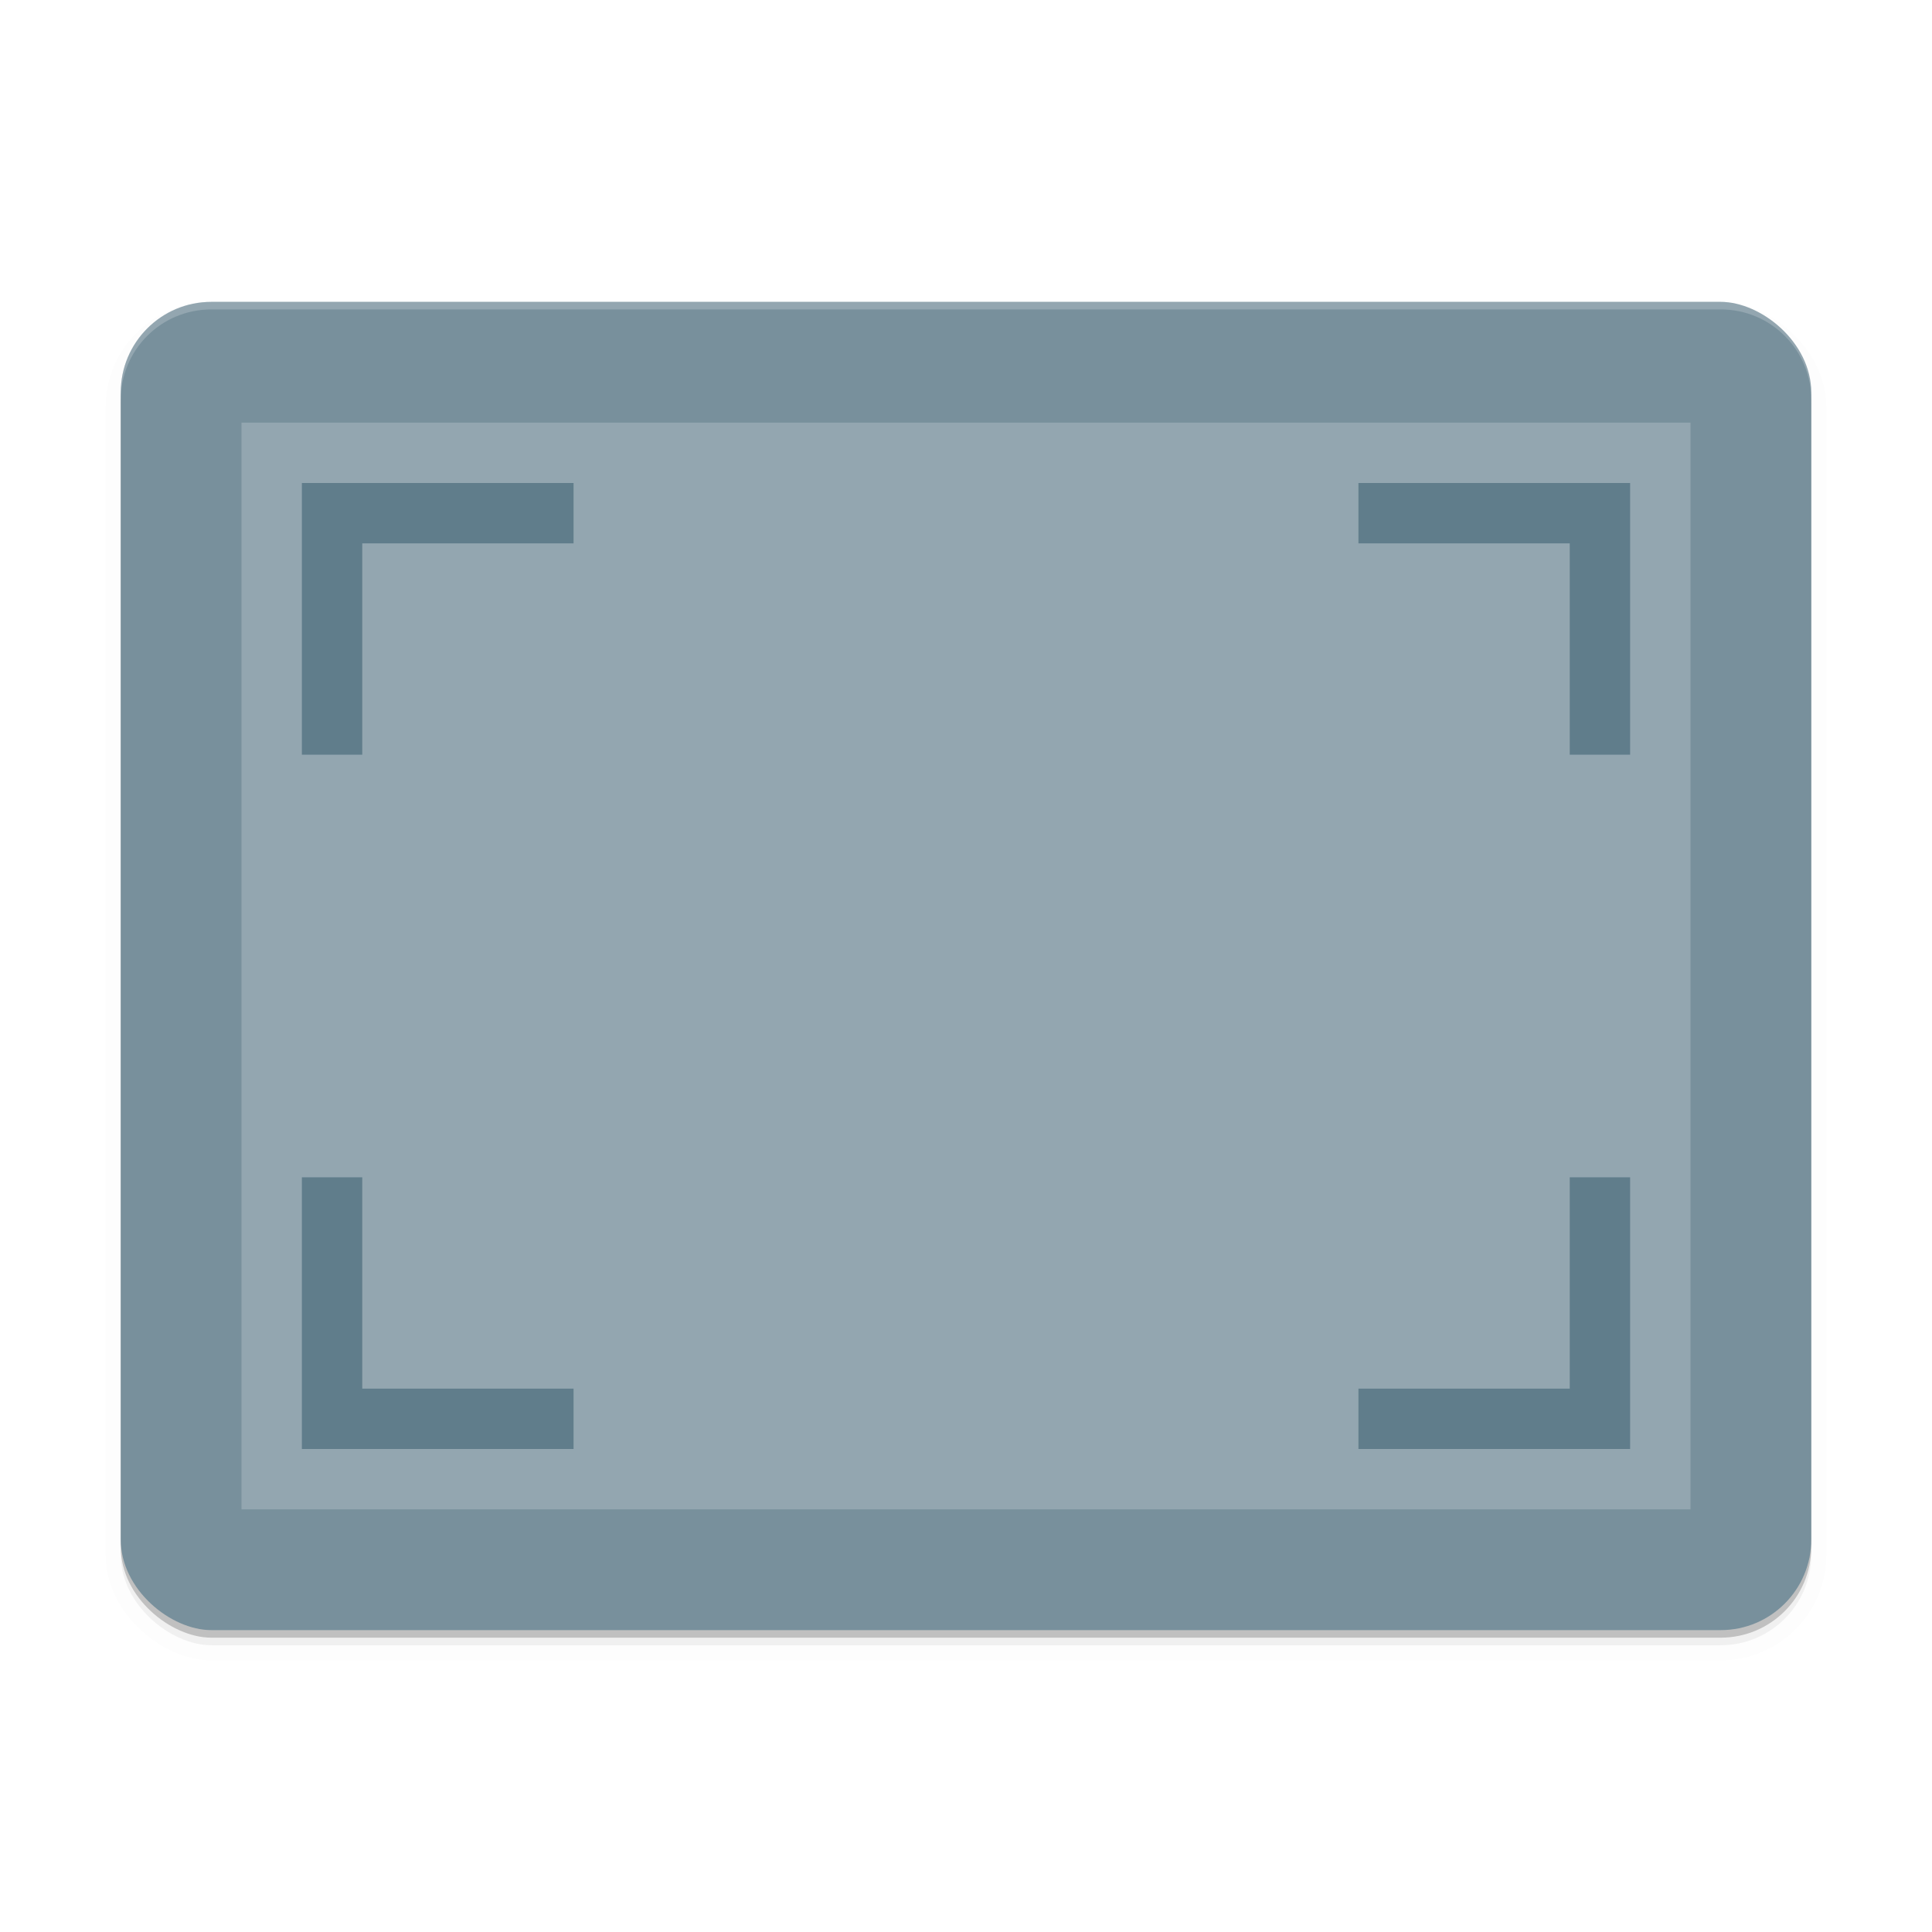 <svg xmlns="http://www.w3.org/2000/svg" width="512" height="512" enable-background="new" version="1.0"><defs><filter id="a" width="1.043" height="1.054" x="-.021" y="-.027" color-interpolation-filters="sRGB"><feGaussianBlur stdDeviation="4"/></filter></defs><g transform="translate(-208 1468)"><rect width="352" height="448" x="1034" y="-688" opacity=".2" rx="24" ry="24" transform="scale(1 -1)rotate(90)"/><rect width="352" height="448" x="-208" y="-688" stroke="#000" stroke-width="8" filter="url(#a)" opacity=".1" rx="24" ry="24" transform="matrix(0 -1 -1 0 0 -1240)"/><rect width="352" height="448" x="-208" y="-688" filter="url(#a)" opacity=".2" rx="24" ry="24" transform="matrix(0 -1 -1 0 0 -1240)"/><rect width="352" height="448" x="1036" y="-688" fill="#78909c" rx="24" ry="24" transform="scale(1 -1)rotate(90)"/><path fill="#fff" d="M264-1388c-13.296 0-24 10.704-24 24v2c0-13.296 10.704-24 24-24h400c13.296 0 24 10.704 24 24v-2c0-13.296-10.704-24-24-24z" opacity=".2"/><rect width="384" height="288" x="272" y="-1356" fill="#fff" opacity=".2" rx="0" ry="0"/><path fill="#607d8b" d="M288-1340v72h16v-56h56v-16zm280 0v16h56v56h16v-72zm-280 184v72h72v-16h-56v-56zm336 0v56h-56v16h72v-72z"/></g></svg>